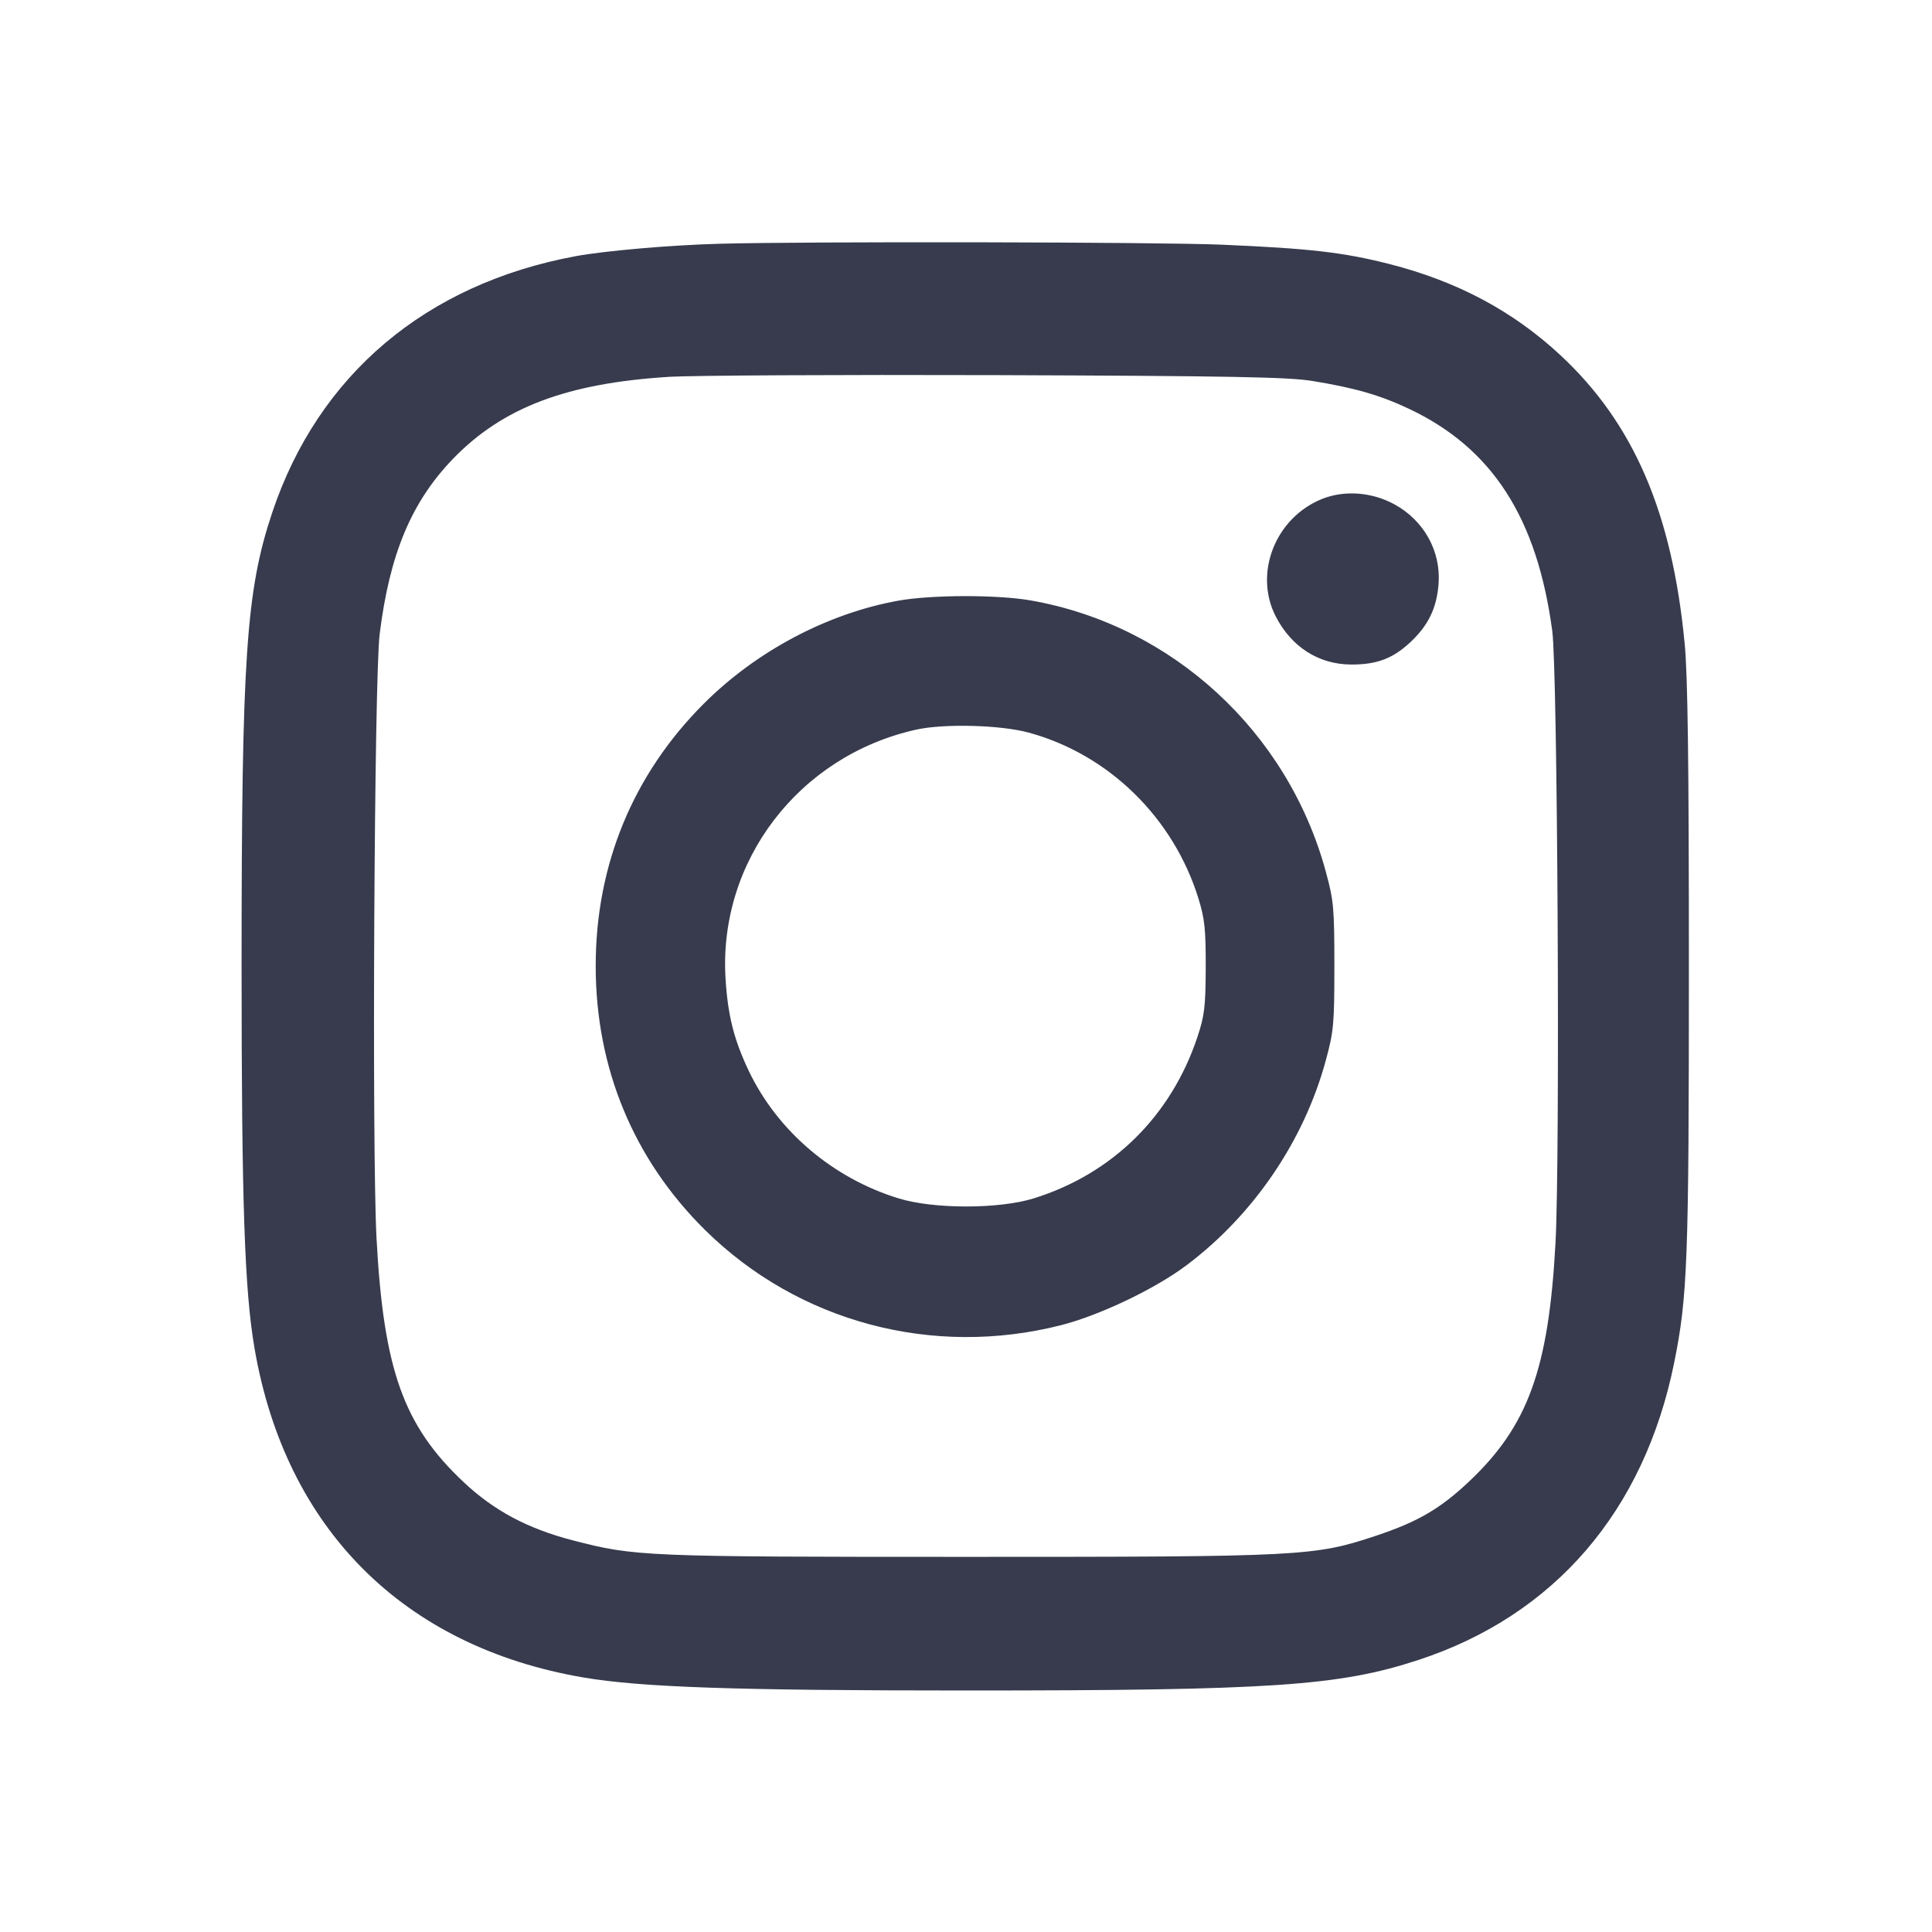 <svg width="24" height="24" viewBox="0 0 24 24" fill="none" xmlns="http://www.w3.org/2000/svg"><path d="M8.940 3.028 C 8.334 3.044,7.515 3.115,7.148 3.183 C 5.290 3.528,3.954 4.657,3.382 6.366 C 3.057 7.338,3.001 8.158,3.001 12.000 C 3.001 14.940,3.038 16.024,3.161 16.744 C 3.544 18.987,5.009 20.455,7.246 20.838 C 7.964 20.960,9.123 21.000,12.000 21.000 C 15.800 21.000,16.634 20.944,17.619 20.621 C 19.310 20.067,20.426 18.770,20.798 16.924 C 20.963 16.108,20.980 15.663,20.980 12.020 C 20.980 9.488,20.966 8.393,20.928 8.000 C 20.773 6.370,20.295 5.260,19.385 4.413 C 18.795 3.864,18.103 3.495,17.260 3.280 C 16.690 3.135,16.276 3.087,15.189 3.040 C 14.410 3.006,10.042 2.998,8.940 3.028 M16.300 4.732 C 16.829 4.818,17.141 4.908,17.500 5.077 C 18.536 5.565,19.095 6.431,19.283 7.840 C 19.349 8.332,19.381 14.382,19.323 15.440 C 19.238 17.008,18.981 17.716,18.245 18.408 C 17.889 18.743,17.612 18.904,17.098 19.076 C 16.328 19.333,16.189 19.340,12.020 19.340 C 7.998 19.340,7.889 19.335,7.120 19.136 C 6.555 18.990,6.136 18.766,5.759 18.411 C 5.012 17.709,4.764 17.013,4.677 15.376 C 4.619 14.275,4.649 8.425,4.716 7.880 C 4.839 6.882,5.112 6.231,5.632 5.695 C 6.245 5.063,7.037 4.762,8.299 4.682 C 8.585 4.663,10.422 4.654,12.380 4.660 C 15.283 4.670,16.006 4.684,16.300 4.732 M16.423 6.198 C 15.842 6.432,15.571 7.122,15.849 7.660 C 16.044 8.037,16.380 8.252,16.780 8.255 C 17.097 8.257,17.295 8.184,17.510 7.987 C 17.740 7.775,17.846 7.560,17.870 7.258 C 17.903 6.850,17.690 6.465,17.320 6.264 C 17.041 6.112,16.699 6.087,16.423 6.198 M11.158 7.462 C 10.277 7.621,9.395 8.089,8.742 8.742 C 7.863 9.621,7.400 10.744,7.400 12.000 C 7.400 13.268,7.870 14.402,8.759 15.280 C 9.917 16.423,11.583 16.868,13.180 16.462 C 13.662 16.339,14.349 16.011,14.740 15.717 C 15.573 15.091,16.200 14.169,16.470 13.171 C 16.568 12.811,16.576 12.719,16.576 12.000 C 16.576 11.281,16.568 11.189,16.470 10.829 C 15.998 9.089,14.561 7.767,12.805 7.459 C 12.392 7.386,11.566 7.388,11.158 7.462 M12.780 9.101 C 13.772 9.371,14.576 10.157,14.887 11.160 C 14.966 11.416,14.979 11.543,14.978 12.020 C 14.976 12.511,14.963 12.618,14.873 12.887 C 14.546 13.866,13.816 14.584,12.840 14.887 C 12.408 15.021,11.595 15.021,11.160 14.886 C 10.345 14.635,9.658 14.050,9.302 13.304 C 9.119 12.921,9.041 12.614,9.013 12.159 C 8.922 10.697,9.924 9.388,11.380 9.064 C 11.725 8.987,12.431 9.005,12.780 9.101 " fill="#373B4D" stroke="none" fill-rule="evenodd"></path></svg>